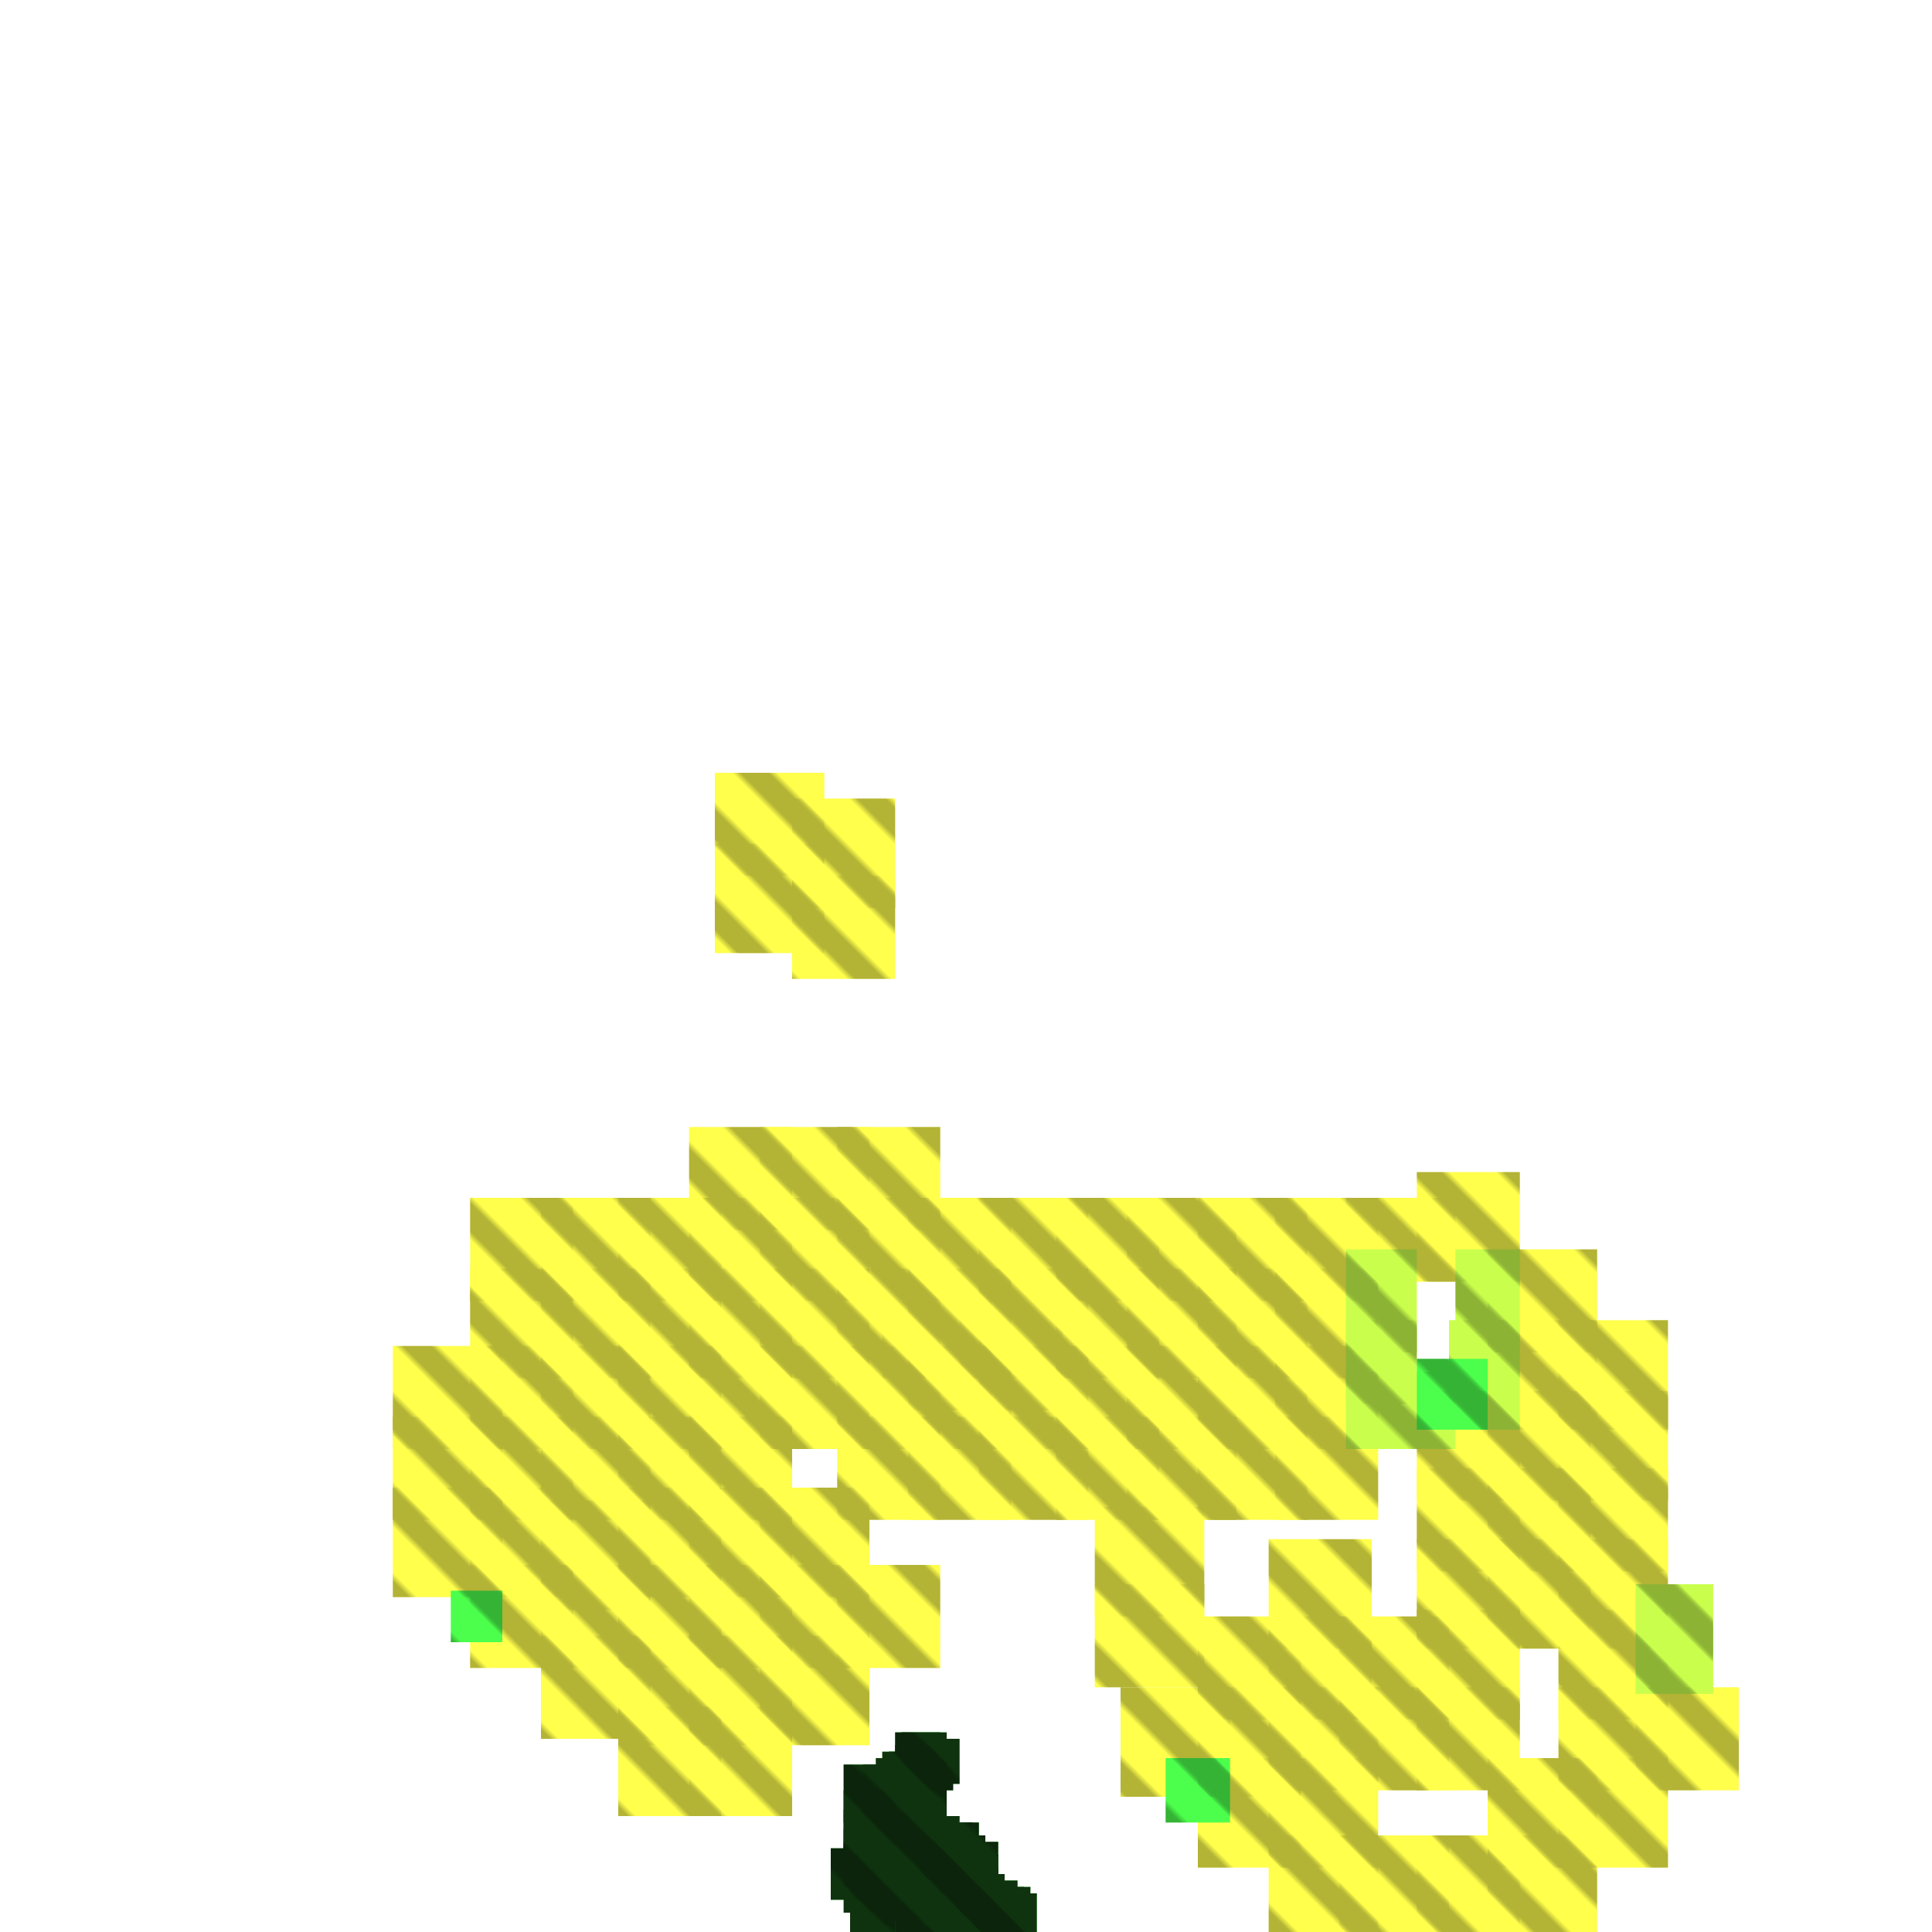 <?xml version="1.0" encoding="utf-8"?>
<svg xmlns="http://www.w3.org/2000/svg" width="300" height="300"
        viewBox="0 0 300 300" class="creatureMap" style="position:absolute;">
    <defs>
        <filter id="blur" x="-30%" y="-30%" width="160%" height="160%">
            <feGaussianBlur stdDeviation="3" />
        </filter>
        <pattern id="pattern-untameable" width="10" height="10" patternTransform="rotate(135)" patternUnits="userSpaceOnUse">
            <rect width="4" height="10" fill="black"></rect>
        </pattern>
        <filter id="groupStroke">
            <feFlood result="outsideColor" flood-color="black"/>
            <feMorphology in="SourceAlpha" operator="dilate" radius="2"/>
            <feComposite result="strokeoutline1" in="outsideColor" operator="in"/>
            <feComposite result="strokeoutline2" in="strokeoutline1" in2="SourceAlpha" operator="out"/>
            <feGaussianBlur in="strokeoutline2" result="strokeblur" stdDeviation="1"/>
        </filter>
        <style>
            .spawningMap-very-common { fill: #0F0; }
            .spawningMap-common { fill: #B2FF00; }
            .spawningMap-uncommon { fill: #FF0; }
            .spawningMap-very-uncommon { fill: #FC0; }
            .spawningMap-rare { fill: #F60; }
            .spawningMap-very-rare { fill: #F00; }
            .spawning-map-point { stroke:black; stroke-width:1; }
        </style>
    </defs>

<g filter="url(#blur)" opacity="0.7">
<g class="spawningMap-uncommon">
<rect x="123" y="124" width="16" height="17" />
<rect x="84" y="220" width="17" height="16" />
<rect x="107" y="220" width="16" height="16" />
<rect x="96" y="209" width="16" height="16" />
<rect x="96" y="197" width="16" height="17" />
<rect x="96" y="186" width="16" height="16" />
<rect x="96" y="220" width="16" height="16" />
<rect x="84" y="209" width="17" height="16" />
<rect x="84" y="197" width="17" height="17" />
<rect x="84" y="186" width="17" height="16" />
<rect x="164" y="220" width="16" height="16" />
<rect x="152" y="220" width="17" height="16" />
<rect x="141" y="220" width="16" height="16" />
<rect x="130" y="220" width="16" height="16" />
<rect x="73" y="220" width="16" height="16" />
<rect x="61" y="220" width="17" height="16" />
<rect x="107" y="231" width="16" height="17" />
<rect x="130" y="209" width="16" height="16" />
<rect x="130" y="197" width="16" height="17" />
<rect x="118" y="209" width="17" height="16" />
<rect x="96" y="231" width="16" height="17" />
<rect x="84" y="233" width="17" height="17" />
<rect x="73" y="231" width="16" height="17" />
<rect x="61" y="231" width="17" height="17" />
<rect x="107" y="243" width="16" height="16" />
<rect x="96" y="243" width="16" height="16" />
<rect x="84" y="243" width="17" height="16" />
<rect x="118" y="197" width="17" height="17" />
<rect x="73" y="243" width="16" height="16" />
<rect x="118" y="186" width="17" height="16" />
<rect x="118" y="175" width="17" height="16" />
<rect x="73" y="209" width="16" height="16" />
<rect x="73" y="197" width="16" height="17" />
<rect x="73" y="186" width="16" height="16" />
<rect x="61" y="209" width="17" height="16" />
<rect x="198" y="197" width="16" height="17" />
<rect x="186" y="197" width="17" height="17" />
<rect x="175" y="197" width="17" height="17" />
<rect x="198" y="186" width="16" height="16" />
<rect x="186" y="186" width="17" height="16" />
<rect x="175" y="186" width="17" height="16" />
<rect x="164" y="209" width="16" height="16" />
<rect x="164" y="197" width="16" height="17" />
<rect x="107" y="254" width="16" height="17" />
<rect x="96" y="254" width="16" height="17" />
<rect x="84" y="254" width="17" height="16" />
<rect x="107" y="265" width="16" height="17" />
<rect x="96" y="265" width="16" height="17" />
<rect x="118" y="231" width="17" height="17" />
<rect x="118" y="243" width="17" height="16" />
<rect x="118" y="254" width="17" height="17" />
<rect x="130" y="243" width="16" height="16" />
<rect x="186" y="251" width="16" height="16" />
<rect x="186" y="262" width="16" height="17" />
<rect x="186" y="273" width="16" height="17" />
<rect x="174" y="262" width="17" height="17" />
<rect x="170" y="234" width="17" height="17" />
<rect x="170" y="246" width="17" height="16" />
<rect x="198" y="220" width="16" height="16" />
<rect x="186" y="220" width="17" height="16" />
<rect x="198" y="209" width="16" height="16" />
<rect x="186" y="209" width="17" height="16" />
<rect x="175" y="209" width="17" height="16" />
<rect x="231" y="205" width="17" height="17" />
<rect x="242" y="205" width="17" height="17" />
<rect x="242" y="216" width="17" height="17" />
<rect x="242" y="228" width="17" height="16" />
<rect x="242" y="239" width="17" height="17" />
<rect x="242" y="250" width="17" height="17" />
<rect x="242" y="262" width="17" height="16" />
<rect x="254" y="262" width="16" height="16" />
<rect x="242" y="273" width="17" height="17" />
<rect x="231" y="273" width="17" height="17" />
<rect x="231" y="285" width="17" height="15" />
<rect x="220" y="285" width="16" height="15" />
<rect x="208" y="285" width="17" height="15" />
<rect x="197" y="285" width="17" height="15" />
<rect x="197" y="273" width="17" height="17" />
<rect x="175" y="220" width="17" height="16" />
<rect x="197" y="262" width="17" height="16" />
<rect x="208" y="262" width="17" height="16" />
<rect x="220" y="262" width="16" height="16" />
<rect x="107" y="209" width="16" height="16" />
<rect x="220" y="250" width="16" height="17" />
<rect x="220" y="239" width="16" height="17" />
<rect x="231" y="239" width="16" height="17" />
<rect x="231" y="228" width="16" height="16" />
<rect x="231" y="216" width="16" height="17" />
<rect x="220" y="216" width="16" height="17" />
<rect x="220" y="228" width="16" height="16" />
<rect x="197" y="239" width="16" height="17" />
<rect x="197" y="251" width="16" height="16" />
<rect x="107" y="197" width="16" height="17" />
<rect x="208" y="251" width="17" height="16" />
<rect x="164" y="186" width="16" height="16" />
<rect x="152" y="209" width="17" height="16" />
<rect x="152" y="197" width="17" height="17" />
<rect x="152" y="186" width="17" height="16" />
<rect x="141" y="197" width="16" height="17" />
<rect x="141" y="186" width="16" height="16" />
<rect x="130" y="186" width="16" height="16" />
<rect x="130" y="175" width="16" height="16" />
<rect x="209" y="186" width="17" height="13" />
<rect x="220" y="182" width="16" height="17" />
<rect x="231" y="194" width="17" height="16" />
<rect x="141" y="209" width="16" height="16" />
<rect x="137" y="202" width="17" height="17" />
<rect x="149" y="202" width="16" height="17" />
<rect x="111" y="120" width="17" height="16" />
<rect x="111" y="131" width="17" height="17" />
<rect x="123" y="136" width="16" height="16" />
<rect x="107" y="186" width="16" height="16" />
<rect x="107" y="175" width="16" height="16" />
</g>
<g class="spawningMap-common">
<rect x="209" y="213" width="17" height="12" />
<rect x="225" y="205" width="11" height="17" />
<rect x="254" y="246" width="12" height="17" />
<rect x="254" y="246" width="12" height="17" />
<rect x="209" y="194" width="11" height="16" />
<rect x="226" y="194" width="10" height="16" />
<rect x="209" y="205" width="11" height="13" />
</g>
<g class="spawningMap-very-common">
<rect x="70" y="247" width="8" height="8" />
<rect x="181" y="273" width="10" height="10" />
<rect x="220" y="211" width="11" height="11" />
<rect x="142" y="270" width="7" height="7" />
<rect x="140" y="273" width="7" height="9" />
<rect x="141" y="271" width="7" height="7" />
<rect x="141" y="273" width="6" height="6" />
<rect x="140" y="269" width="7" height="6" />
<rect x="139" y="269" width="7" height="8" />
<rect x="139" y="271" width="7" height="7" />
<rect x="138" y="272" width="7" height="7" />
<rect x="137" y="272" width="7" height="7" />
<rect x="136" y="273" width="7" height="7" />
<rect x="134" y="274" width="8" height="9" />
<rect x="131" y="274" width="8" height="9" />
<rect x="131" y="278" width="10" height="9" />
<rect x="131" y="281" width="7" height="9" />
<rect x="132" y="283" width="8" height="7" />
<rect x="131" y="284" width="8" height="8" />
<rect x="131" y="286" width="8" height="7" />
<rect x="129" y="287" width="8" height="8" />
<rect x="133" y="287" width="8" height="8" />
<rect x="136" y="283" width="8" height="8" />
<rect x="141" y="282" width="8" height="7" />
<rect x="140" y="282" width="7" height="7" />
<rect x="142" y="285" width="7" height="7" />
<rect x="143" y="286" width="8" height="8" />
<rect x="143" y="285" width="8" height="7" />
<rect x="143" y="283" width="8" height="8" />
<rect x="145" y="287" width="8" height="7" />
<rect x="145" y="285" width="8" height="8" />
<rect x="145" y="283" width="7" height="8" />
<rect x="140" y="289" width="7" height="8" />
<rect x="138" y="291" width="8" height="7" />
<rect x="140" y="291" width="8" height="7" />
<rect x="139" y="293" width="8" height="7" />
<rect x="139" y="294" width="8" height="6" />
<rect x="144" y="293" width="8" height="7" />
<rect x="144" y="295" width="8" height="5" />
<rect x="142" y="296" width="8" height="4" />
<rect x="141" y="297" width="8" height="3" />
<rect x="141" y="299" width="8" height="1" />
<rect x="149" y="299" width="8" height="1" />
<rect x="151" y="298" width="8" height="2" />
<rect x="151" y="297" width="8" height="3" />
<rect x="151" y="295" width="8" height="5" />
<rect x="153" y="294" width="8" height="6" />
<rect x="153" y="293" width="7" height="7" />
<rect x="151" y="292" width="7" height="7" />
<rect x="149" y="295" width="8" height="5" />
<rect x="149" y="293" width="8" height="7" />
<rect x="147" y="293" width="8" height="7" />
<rect x="148" y="291" width="8" height="8" />
<rect x="147" y="290" width="8" height="7" />
<rect x="147" y="288" width="8" height="7" />
<rect x="148" y="286" width="7" height="8" />
<rect x="131" y="290" width="8" height="7" />
<rect x="132" y="292" width="7" height="7" />
<rect x="132" y="293" width="7" height="7" />
<rect x="146" y="297" width="8" height="3" />
<rect x="151" y="293" width="8" height="7" />
</g>
</g>
<g fill="url(#pattern-untameable)" opacity="0.3">
<rect x="123" y="124" width="16" height="17"/>
<rect x="84" y="220" width="17" height="16"/>
<rect x="107" y="220" width="16" height="16"/>
<rect x="96" y="209" width="16" height="16"/>
<rect x="96" y="197" width="16" height="17"/>
<rect x="96" y="186" width="16" height="16"/>
<rect x="96" y="220" width="16" height="16"/>
<rect x="84" y="209" width="17" height="16"/>
<rect x="84" y="197" width="17" height="17"/>
<rect x="84" y="186" width="17" height="16"/>
<rect x="164" y="220" width="16" height="16"/>
<rect x="152" y="220" width="17" height="16"/>
<rect x="141" y="220" width="16" height="16"/>
<rect x="130" y="220" width="16" height="16"/>
<rect x="73" y="220" width="16" height="16"/>
<rect x="61" y="220" width="17" height="16"/>
<rect x="107" y="231" width="16" height="17"/>
<rect x="130" y="209" width="16" height="16"/>
<rect x="130" y="197" width="16" height="17"/>
<rect x="118" y="209" width="17" height="16"/>
<rect x="96" y="231" width="16" height="17"/>
<rect x="84" y="233" width="17" height="17"/>
<rect x="73" y="231" width="16" height="17"/>
<rect x="61" y="231" width="17" height="17"/>
<rect x="107" y="243" width="16" height="16"/>
<rect x="96" y="243" width="16" height="16"/>
<rect x="84" y="243" width="17" height="16"/>
<rect x="118" y="197" width="17" height="17"/>
<rect x="73" y="243" width="16" height="16"/>
<rect x="118" y="186" width="17" height="16"/>
<rect x="118" y="175" width="17" height="16"/>
<rect x="73" y="209" width="16" height="16"/>
<rect x="73" y="197" width="16" height="17"/>
<rect x="73" y="186" width="16" height="16"/>
<rect x="61" y="209" width="17" height="16"/>
<rect x="198" y="197" width="16" height="17"/>
<rect x="186" y="197" width="17" height="17"/>
<rect x="175" y="197" width="17" height="17"/>
<rect x="198" y="186" width="16" height="16"/>
<rect x="186" y="186" width="17" height="16"/>
<rect x="175" y="186" width="17" height="16"/>
<rect x="164" y="209" width="16" height="16"/>
<rect x="164" y="197" width="16" height="17"/>
<rect x="107" y="254" width="16" height="17"/>
<rect x="96" y="254" width="16" height="17"/>
<rect x="84" y="254" width="17" height="16"/>
<rect x="107" y="265" width="16" height="17"/>
<rect x="96" y="265" width="16" height="17"/>
<rect x="118" y="231" width="17" height="17"/>
<rect x="118" y="243" width="17" height="16"/>
<rect x="118" y="254" width="17" height="17"/>
<rect x="130" y="243" width="16" height="16"/>
<rect x="186" y="251" width="16" height="16"/>
<rect x="186" y="262" width="16" height="17"/>
<rect x="186" y="273" width="16" height="17"/>
<rect x="174" y="262" width="17" height="17"/>
<rect x="170" y="234" width="17" height="17"/>
<rect x="170" y="246" width="17" height="16"/>
<rect x="198" y="220" width="16" height="16"/>
<rect x="186" y="220" width="17" height="16"/>
<rect x="198" y="209" width="16" height="16"/>
<rect x="186" y="209" width="17" height="16"/>
<rect x="175" y="209" width="17" height="16"/>
<rect x="231" y="205" width="17" height="17"/>
<rect x="242" y="205" width="17" height="17"/>
<rect x="242" y="216" width="17" height="17"/>
<rect x="242" y="228" width="17" height="16"/>
<rect x="242" y="239" width="17" height="17"/>
<rect x="242" y="250" width="17" height="17"/>
<rect x="242" y="262" width="17" height="16"/>
<rect x="254" y="262" width="16" height="16"/>
<rect x="242" y="273" width="17" height="17"/>
<rect x="231" y="273" width="17" height="17"/>
<rect x="231" y="285" width="17" height="15"/>
<rect x="220" y="285" width="16" height="15"/>
<rect x="208" y="285" width="17" height="15"/>
<rect x="197" y="285" width="17" height="15"/>
<rect x="197" y="273" width="17" height="17"/>
<rect x="175" y="220" width="17" height="16"/>
<rect x="197" y="262" width="17" height="16"/>
<rect x="208" y="262" width="17" height="16"/>
<rect x="220" y="262" width="16" height="16"/>
<rect x="107" y="209" width="16" height="16"/>
<rect x="220" y="250" width="16" height="17"/>
<rect x="220" y="239" width="16" height="17"/>
<rect x="231" y="239" width="16" height="17"/>
<rect x="231" y="228" width="16" height="16"/>
<rect x="231" y="216" width="16" height="17"/>
<rect x="220" y="216" width="16" height="17"/>
<rect x="220" y="228" width="16" height="16"/>
<rect x="197" y="239" width="16" height="17"/>
<rect x="197" y="251" width="16" height="16"/>
<rect x="107" y="197" width="16" height="17"/>
<rect x="208" y="251" width="17" height="16"/>
<rect x="164" y="186" width="16" height="16"/>
<rect x="152" y="209" width="17" height="16"/>
<rect x="152" y="197" width="17" height="17"/>
<rect x="152" y="186" width="17" height="16"/>
<rect x="141" y="197" width="16" height="17"/>
<rect x="141" y="186" width="16" height="16"/>
<rect x="130" y="186" width="16" height="16"/>
<rect x="130" y="175" width="16" height="16"/>
<rect x="209" y="186" width="17" height="13"/>
<rect x="220" y="182" width="16" height="17"/>
<rect x="231" y="194" width="17" height="16"/>
<rect x="141" y="209" width="16" height="16"/>
<rect x="137" y="202" width="17" height="17"/>
<rect x="149" y="202" width="16" height="17"/>
<rect x="111" y="120" width="17" height="16"/>
<rect x="111" y="131" width="17" height="17"/>
<rect x="123" y="136" width="16" height="16"/>
<rect x="107" y="186" width="16" height="16"/>
<rect x="107" y="175" width="16" height="16"/>
<rect x="209" y="213" width="17" height="12"/>
<rect x="225" y="205" width="11" height="17"/>
<rect x="254" y="246" width="12" height="17"/>
<rect x="254" y="246" width="12" height="17"/>
<rect x="209" y="194" width="11" height="16"/>
<rect x="226" y="194" width="10" height="16"/>
<rect x="209" y="205" width="11" height="13"/>
<rect x="70" y="247" width="8" height="8"/>
<rect x="181" y="273" width="10" height="10"/>
<rect x="220" y="211" width="11" height="11"/>
<rect x="142" y="270" width="7" height="7"/>
<rect x="140" y="273" width="7" height="9"/>
<rect x="141" y="271" width="7" height="7"/>
<rect x="141" y="273" width="6" height="6"/>
<rect x="140" y="269" width="7" height="6"/>
<rect x="139" y="269" width="7" height="8"/>
<rect x="139" y="271" width="7" height="7"/>
<rect x="138" y="272" width="7" height="7"/>
<rect x="137" y="272" width="7" height="7"/>
<rect x="136" y="273" width="7" height="7"/>
<rect x="134" y="274" width="8" height="9"/>
<rect x="131" y="274" width="8" height="9"/>
<rect x="131" y="278" width="10" height="9"/>
<rect x="131" y="281" width="7" height="9"/>
<rect x="132" y="283" width="8" height="7"/>
<rect x="131" y="284" width="8" height="8"/>
<rect x="131" y="286" width="8" height="7"/>
<rect x="129" y="287" width="8" height="8"/>
<rect x="133" y="287" width="8" height="8"/>
<rect x="136" y="283" width="8" height="8"/>
<rect x="141" y="282" width="8" height="7"/>
<rect x="140" y="282" width="7" height="7"/>
<rect x="142" y="285" width="7" height="7"/>
<rect x="143" y="286" width="8" height="8"/>
<rect x="143" y="285" width="8" height="7"/>
<rect x="143" y="283" width="8" height="8"/>
<rect x="145" y="287" width="8" height="7"/>
<rect x="145" y="285" width="8" height="8"/>
<rect x="145" y="283" width="7" height="8"/>
<rect x="140" y="289" width="7" height="8"/>
<rect x="138" y="291" width="8" height="7"/>
<rect x="140" y="291" width="8" height="7"/>
<rect x="139" y="293" width="8" height="7"/>
<rect x="139" y="294" width="8" height="6"/>
<rect x="144" y="293" width="8" height="7"/>
<rect x="144" y="295" width="8" height="5"/>
<rect x="142" y="296" width="8" height="4"/>
<rect x="141" y="297" width="8" height="3"/>
<rect x="141" y="299" width="8" height="1"/>
<rect x="149" y="299" width="8" height="1"/>
<rect x="151" y="298" width="8" height="2"/>
<rect x="151" y="297" width="8" height="3"/>
<rect x="151" y="295" width="8" height="5"/>
<rect x="153" y="294" width="8" height="6"/>
<rect x="153" y="293" width="7" height="7"/>
<rect x="151" y="292" width="7" height="7"/>
<rect x="149" y="295" width="8" height="5"/>
<rect x="149" y="293" width="8" height="7"/>
<rect x="147" y="293" width="8" height="7"/>
<rect x="148" y="291" width="8" height="8"/>
<rect x="147" y="290" width="8" height="7"/>
<rect x="147" y="288" width="8" height="7"/>
<rect x="148" y="286" width="7" height="8"/>
<rect x="131" y="290" width="8" height="7"/>
<rect x="132" y="292" width="7" height="7"/>
<rect x="132" y="293" width="7" height="7"/>
<rect x="146" y="297" width="8" height="3"/>
<rect x="151" y="293" width="8" height="7"/>
</g>
<g filter="url(#groupStroke)" opacity="0.8">
<rect x="142" y="270" width="7" height="7"/>
<rect x="140" y="273" width="7" height="9"/>
<rect x="141" y="271" width="7" height="7"/>
<rect x="141" y="273" width="6" height="6"/>
<rect x="140" y="269" width="7" height="6"/>
<rect x="139" y="269" width="7" height="8"/>
<rect x="139" y="271" width="7" height="7"/>
<rect x="138" y="272" width="7" height="7"/>
<rect x="137" y="272" width="7" height="7"/>
<rect x="136" y="273" width="7" height="7"/>
<rect x="134" y="274" width="8" height="9"/>
<rect x="131" y="274" width="8" height="9"/>
<rect x="131" y="278" width="10" height="9"/>
<rect x="131" y="281" width="7" height="9"/>
<rect x="132" y="283" width="8" height="7"/>
<rect x="131" y="284" width="8" height="8"/>
<rect x="131" y="286" width="8" height="7"/>
<rect x="129" y="287" width="8" height="8"/>
<rect x="133" y="287" width="8" height="8"/>
<rect x="136" y="283" width="8" height="8"/>
<rect x="141" y="282" width="8" height="7"/>
<rect x="140" y="282" width="7" height="7"/>
<rect x="142" y="285" width="7" height="7"/>
<rect x="143" y="286" width="8" height="8"/>
<rect x="143" y="285" width="8" height="7"/>
<rect x="143" y="283" width="8" height="8"/>
<rect x="145" y="287" width="8" height="7"/>
<rect x="145" y="285" width="8" height="8"/>
<rect x="145" y="283" width="7" height="8"/>
<rect x="140" y="289" width="7" height="8"/>
<rect x="138" y="291" width="8" height="7"/>
<rect x="140" y="291" width="8" height="7"/>
<rect x="139" y="293" width="8" height="7"/>
<rect x="139" y="294" width="8" height="6"/>
<rect x="144" y="293" width="8" height="7"/>
<rect x="144" y="295" width="8" height="5"/>
<rect x="142" y="296" width="8" height="4"/>
<rect x="141" y="297" width="8" height="3"/>
<rect x="141" y="299" width="8" height="1"/>
<rect x="149" y="299" width="8" height="1"/>
<rect x="151" y="298" width="8" height="2"/>
<rect x="151" y="297" width="8" height="3"/>
<rect x="151" y="295" width="8" height="5"/>
<rect x="153" y="294" width="8" height="6"/>
<rect x="153" y="293" width="7" height="7"/>
<rect x="151" y="292" width="7" height="7"/>
<rect x="149" y="295" width="8" height="5"/>
<rect x="149" y="293" width="8" height="7"/>
<rect x="147" y="293" width="8" height="7"/>
<rect x="148" y="291" width="8" height="8"/>
<rect x="147" y="290" width="8" height="7"/>
<rect x="147" y="288" width="8" height="7"/>
<rect x="148" y="286" width="7" height="8"/>
<rect x="131" y="290" width="8" height="7"/>
<rect x="132" y="292" width="7" height="7"/>
<rect x="132" y="293" width="7" height="7"/>
<rect x="146" y="297" width="8" height="3"/>
<rect x="151" y="293" width="8" height="7"/>
</g>
</svg>